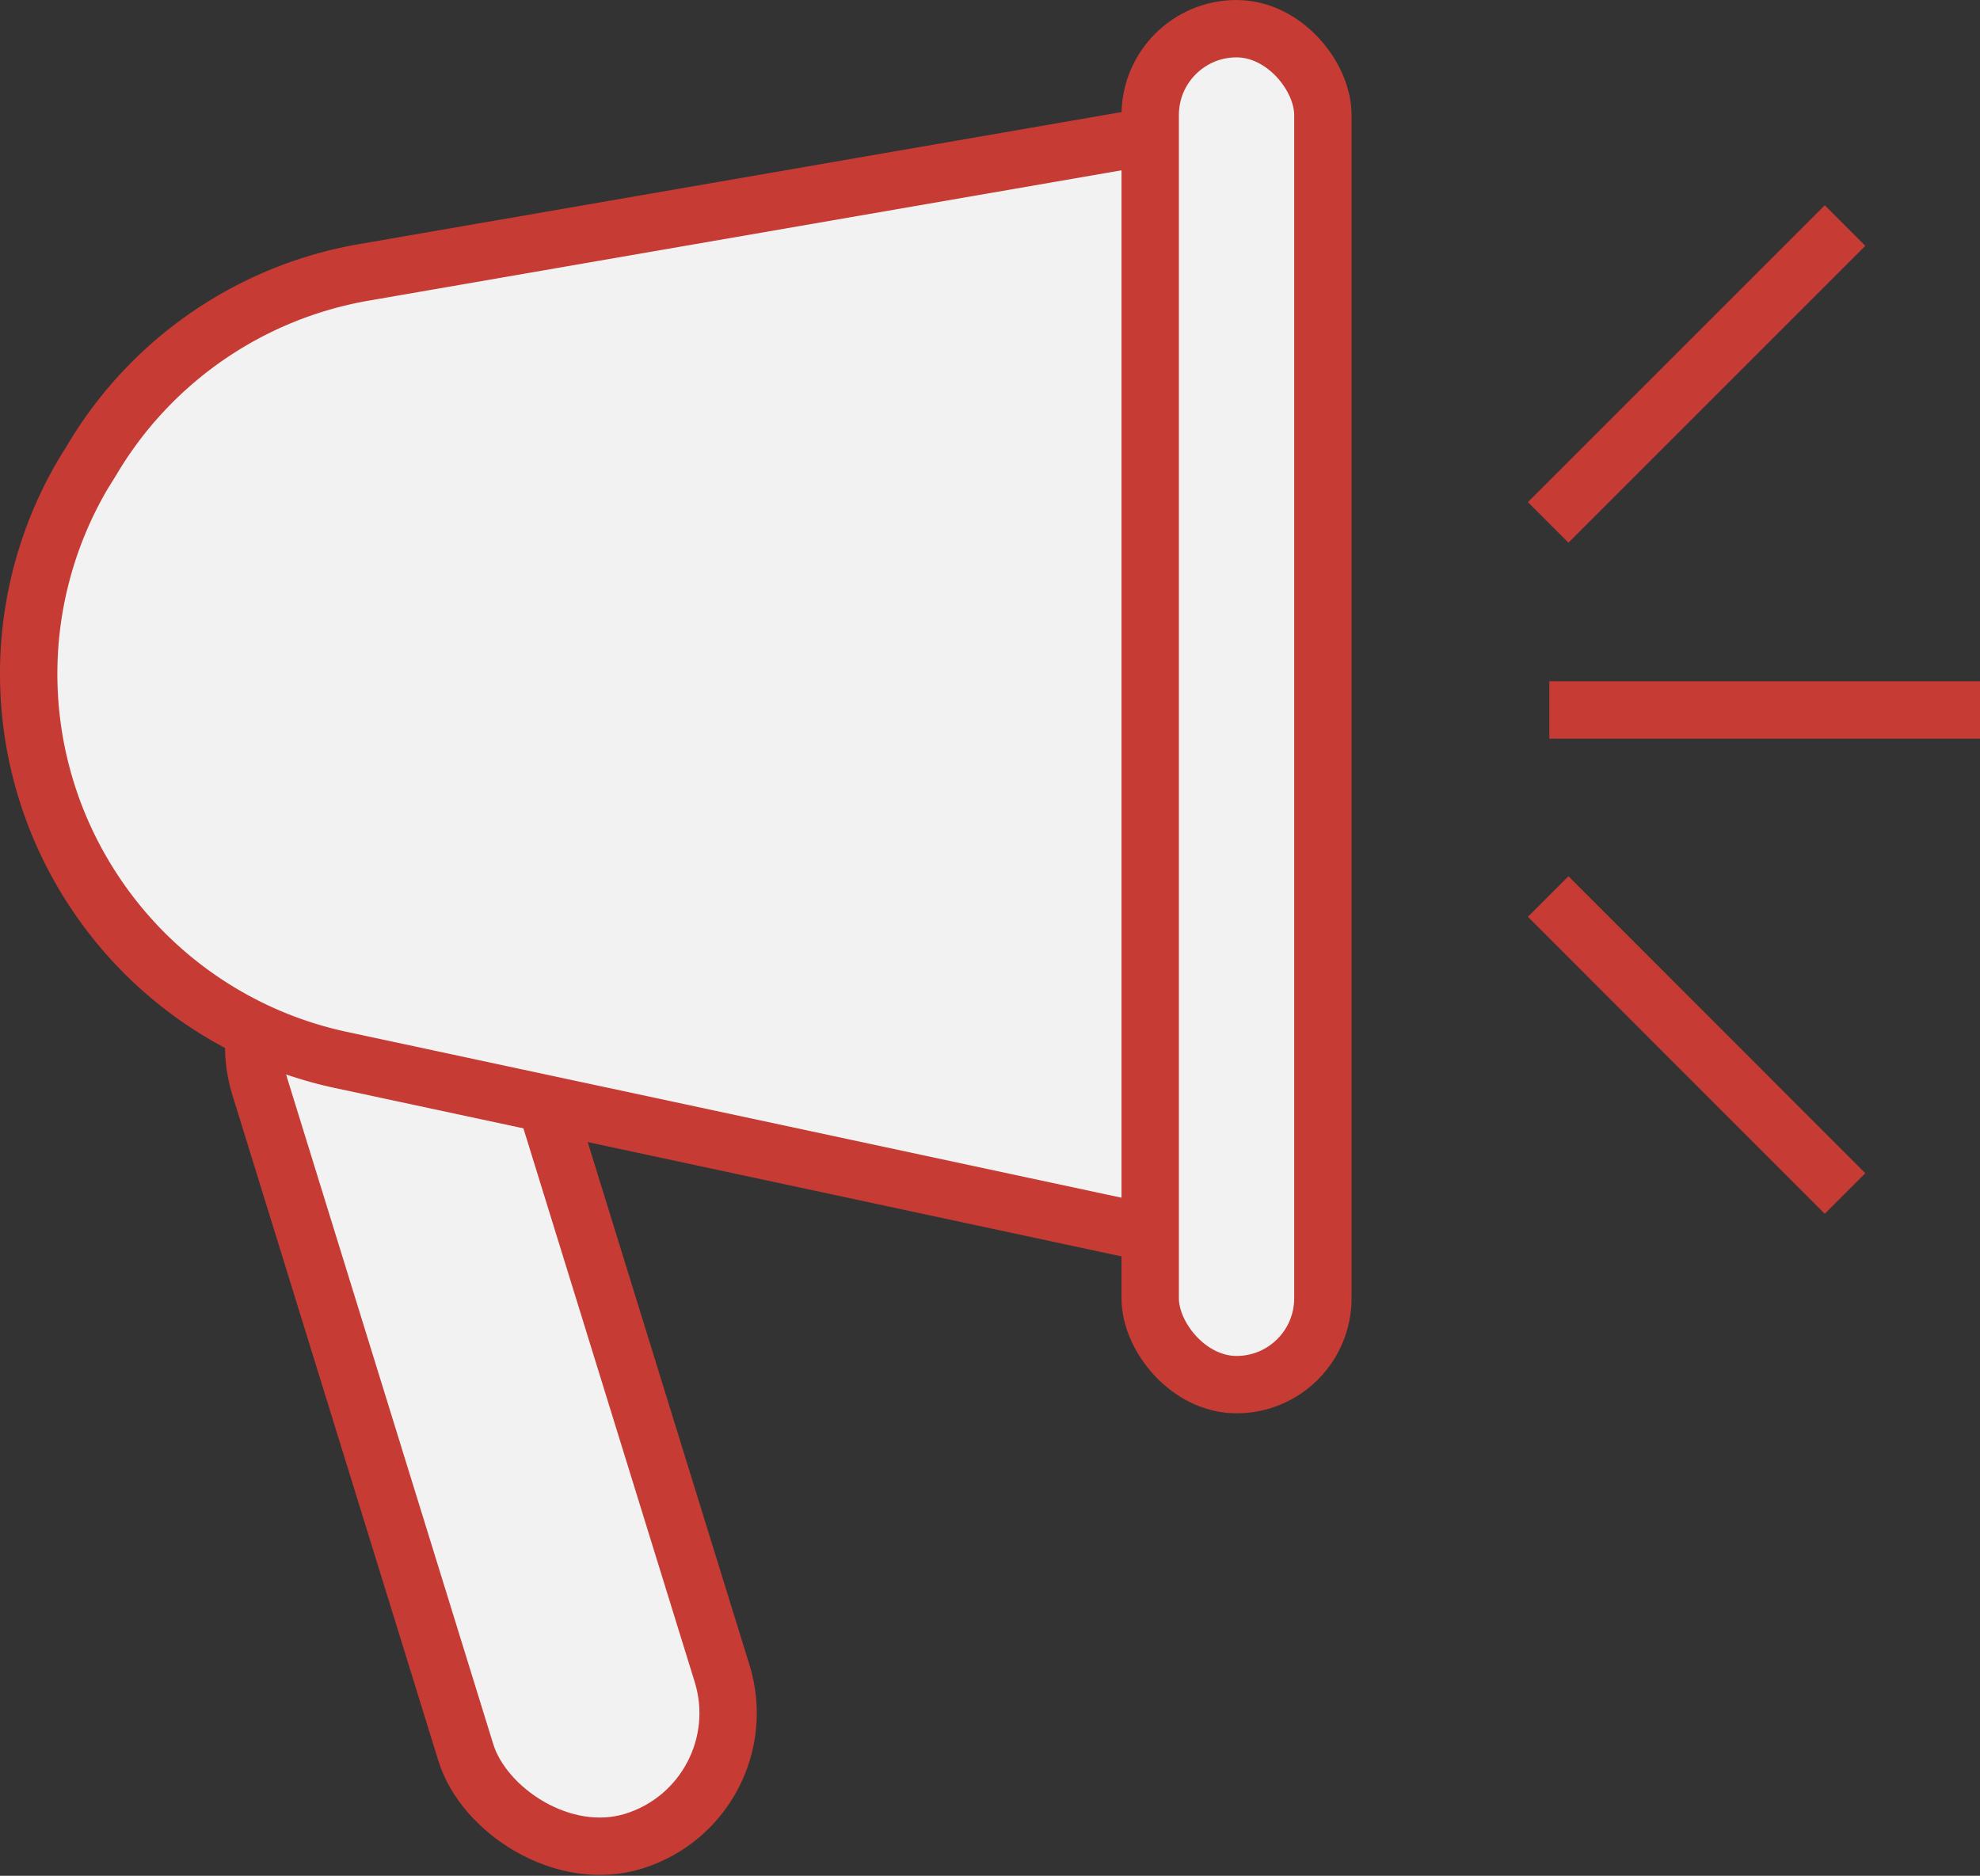 <svg xmlns="http://www.w3.org/2000/svg" viewBox="0 0 138.06 130.81"><rect x="0" y="0" width="138.06" height="130.81" fill="#333333" stroke="none"/><defs><style>.cls-1{fill:#f2f2f2;stroke:#c63b34;stroke-miterlimit:10;stroke-width:4px;}</style></defs><title>Consumismo</title><g id="Camada_2" data-name="Camada 2"><g id="Aplicativo_Mobile" data-name="Aplicativo Mobile"><g id="Consumismo"><g id="Icone_AVDN" data-name="Icone AVDN"><rect class="cls-1" x="24.89" y="62.56" width="18.7" height="67.34" rx="9.35" ry="9.35" transform="translate(-26.92 14.42) rotate(-17.19)"/><path class="cls-1" d="M84.88,8.69,25.34,19A27.49,27.49,0,0,0,6.39,32.1L5.83,33a27.48,27.48,0,0,0,.82,29.29h0A27.5,27.5,0,0,0,23.74,73.91L84.88,87a2.69,2.69,0,0,0,2.68-2.68V11.37A2.69,2.69,0,0,0,84.88,8.69Z"/><rect class="cls-1" x="80.2" y="2" width="12.04" height="94.56" rx="6.02" ry="6.02"/><line class="cls-1" x1="108.03" y1="49.51" x2="138.06" y2="49.51"/><line class="cls-1" x1="107.95" y1="36.43" x2="128.65" y2="15.73"/><line class="cls-1" x1="107.95" y1="62.52" x2="128.65" y2="83.23"/></g></g></g></g></svg>